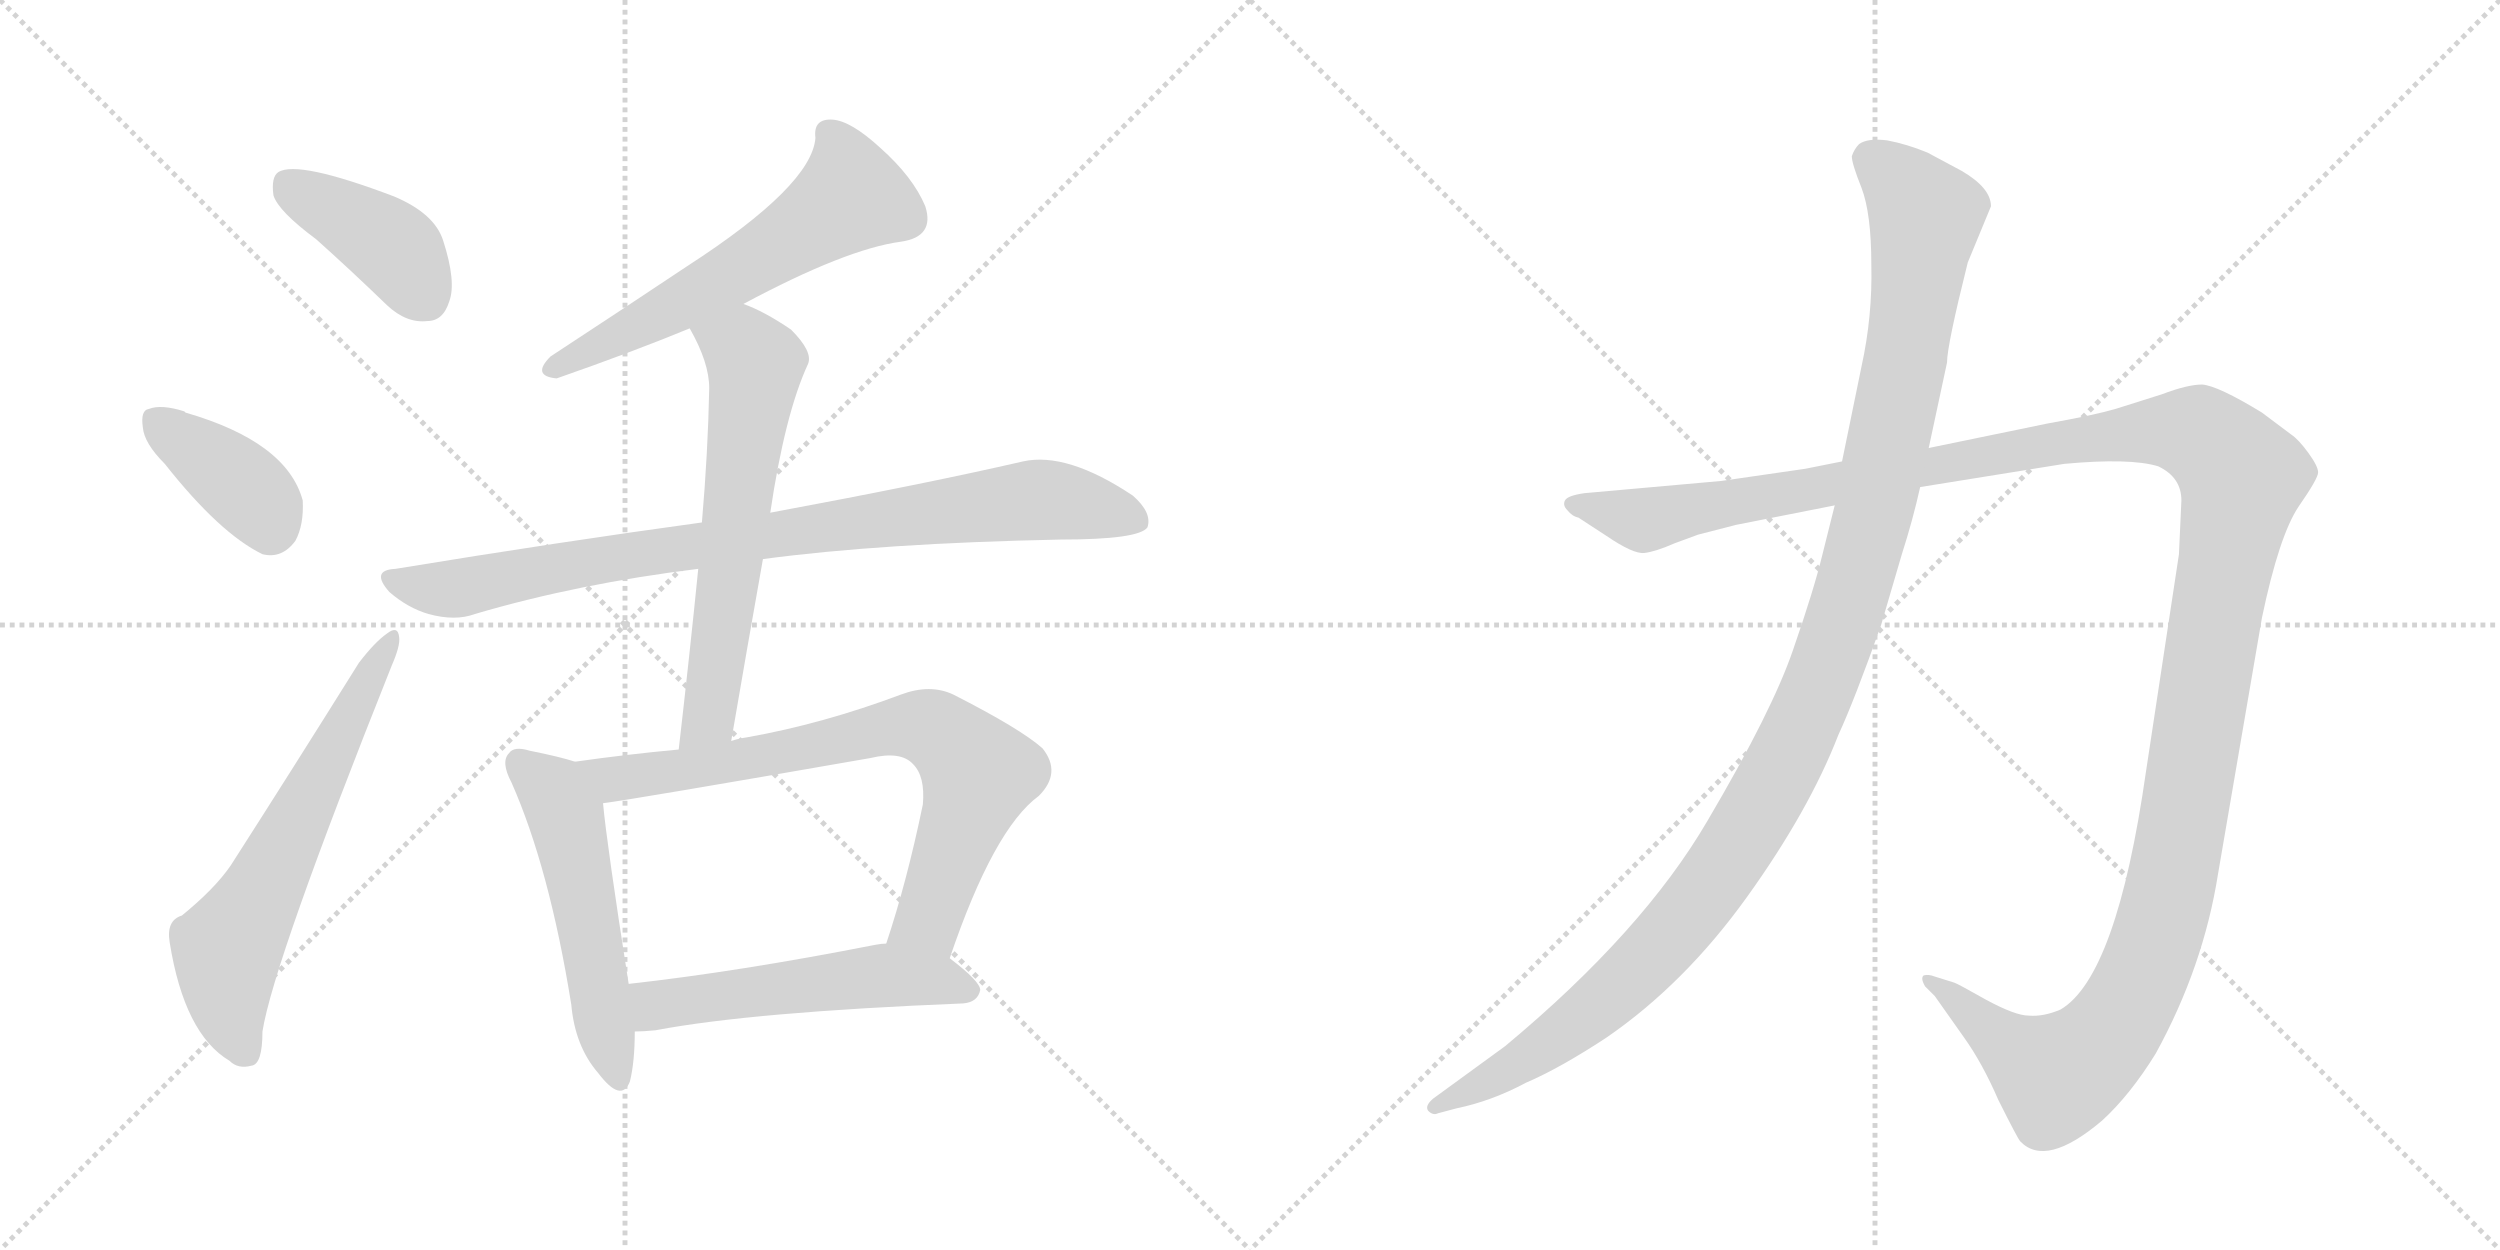 <svg version="1.1" viewBox="0 0 2048 1024" xmlns="http://www.w3.org/2000/svg">
  <g stroke="lightgray" stroke-dasharray="1,1" stroke-width="1" transform="scale(4, 4)">
    <line x1="0" y1="0" x2="256" y2="256"></line>
    <line x1="256" y1="0" x2="0" y2="256"></line>
    <line x1="128" y1="0" x2="128" y2="256"></line>
    <line x1="0" y1="128" x2="256" y2="128"></line>
    <line x1="256" y1="0" x2="512" y2="256"></line>
    <line x1="512" y1="0" x2="256" y2="256"></line>
    <line x1="384" y1="0" x2="384" y2="256"></line>
    <line x1="256" y1="128" x2="512" y2="128"></line>
  </g>
<g transform="scale(1, -1) translate(0, -850)">
   <style type="text/css">
    @keyframes keyframes0 {
      from {
       stroke: black;
       stroke-dashoffset: 408;
       stroke-width: 128;
       }
       57% {
       animation-timing-function: step-end;
       stroke: black;
       stroke-dashoffset: 0;
       stroke-width: 128;
       }
       to {
       stroke: black;
       stroke-width: 1024;
       }
       }
       #make-me-a-hanzi-animation-0 {
         animation: keyframes0 0.582s both;
         animation-delay: 0s;
         animation-timing-function: linear;
       }
    @keyframes keyframes1 {
      from {
       stroke: black;
       stroke-dashoffset: 382;
       stroke-width: 128;
       }
       55% {
       animation-timing-function: step-end;
       stroke: black;
       stroke-dashoffset: 0;
       stroke-width: 128;
       }
       to {
       stroke: black;
       stroke-width: 1024;
       }
       }
       #make-me-a-hanzi-animation-1 {
         animation: keyframes1 0.561s both;
         animation-delay: 0.582s;
         animation-timing-function: linear;
       }
    @keyframes keyframes2 {
      from {
       stroke: black;
       stroke-dashoffset: 627;
       stroke-width: 128;
       }
       67% {
       animation-timing-function: step-end;
       stroke: black;
       stroke-dashoffset: 0;
       stroke-width: 128;
       }
       to {
       stroke: black;
       stroke-width: 1024;
       }
       }
       #make-me-a-hanzi-animation-2 {
         animation: keyframes2 0.76s both;
         animation-delay: 1.143s;
         animation-timing-function: linear;
       }
    @keyframes keyframes3 {
      from {
       stroke: black;
       stroke-dashoffset: 594;
       stroke-width: 128;
       }
       66% {
       animation-timing-function: step-end;
       stroke: black;
       stroke-dashoffset: 0;
       stroke-width: 128;
       }
       to {
       stroke: black;
       stroke-width: 1024;
       }
       }
       #make-me-a-hanzi-animation-3 {
         animation: keyframes3 0.733s both;
         animation-delay: 1.903s;
         animation-timing-function: linear;
       }
    @keyframes keyframes4 {
      from {
       stroke: black;
       stroke-dashoffset: 875;
       stroke-width: 128;
       }
       74% {
       animation-timing-function: step-end;
       stroke: black;
       stroke-dashoffset: 0;
       stroke-width: 128;
       }
       to {
       stroke: black;
       stroke-width: 1024;
       }
       }
       #make-me-a-hanzi-animation-4 {
         animation: keyframes4 0.962s both;
         animation-delay: 2.637s;
         animation-timing-function: linear;
       }
    @keyframes keyframes5 {
      from {
       stroke: black;
       stroke-dashoffset: 626;
       stroke-width: 128;
       }
       67% {
       animation-timing-function: step-end;
       stroke: black;
       stroke-dashoffset: 0;
       stroke-width: 128;
       }
       to {
       stroke: black;
       stroke-width: 1024;
       }
       }
       #make-me-a-hanzi-animation-5 {
         animation: keyframes5 0.759s both;
         animation-delay: 3.599s;
         animation-timing-function: linear;
       }
    @keyframes keyframes6 {
      from {
       stroke: black;
       stroke-dashoffset: 530;
       stroke-width: 128;
       }
       63% {
       animation-timing-function: step-end;
       stroke: black;
       stroke-dashoffset: 0;
       stroke-width: 128;
       }
       to {
       stroke: black;
       stroke-width: 1024;
       }
       }
       #make-me-a-hanzi-animation-6 {
         animation: keyframes6 0.681s both;
         animation-delay: 4.358s;
         animation-timing-function: linear;
       }
    @keyframes keyframes7 {
      from {
       stroke: black;
       stroke-dashoffset: 756;
       stroke-width: 128;
       }
       71% {
       animation-timing-function: step-end;
       stroke: black;
       stroke-dashoffset: 0;
       stroke-width: 128;
       }
       to {
       stroke: black;
       stroke-width: 1024;
       }
       }
       #make-me-a-hanzi-animation-7 {
         animation: keyframes7 0.865s both;
         animation-delay: 5.039s;
         animation-timing-function: linear;
       }
    @keyframes keyframes8 {
      from {
       stroke: black;
       stroke-dashoffset: 537;
       stroke-width: 128;
       }
       64% {
       animation-timing-function: step-end;
       stroke: black;
       stroke-dashoffset: 0;
       stroke-width: 128;
       }
       to {
       stroke: black;
       stroke-width: 1024;
       }
       }
       #make-me-a-hanzi-animation-8 {
         animation: keyframes8 0.687s both;
         animation-delay: 5.905s;
         animation-timing-function: linear;
       }
    @keyframes keyframes9 {
      from {
       stroke: black;
       stroke-dashoffset: 1487;
       stroke-width: 128;
       }
       83% {
       animation-timing-function: step-end;
       stroke: black;
       stroke-dashoffset: 0;
       stroke-width: 128;
       }
       to {
       stroke: black;
       stroke-width: 1024;
       }
       }
       #make-me-a-hanzi-animation-9 {
         animation: keyframes9 1.46s both;
         animation-delay: 6.592s;
         animation-timing-function: linear;
       }
    @keyframes keyframes10 {
      from {
       stroke: black;
       stroke-dashoffset: 1196;
       stroke-width: 128;
       }
       80% {
       animation-timing-function: step-end;
       stroke: black;
       stroke-dashoffset: 0;
       stroke-width: 128;
       }
       to {
       stroke: black;
       stroke-width: 1024;
       }
       }
       #make-me-a-hanzi-animation-10 {
         animation: keyframes10 1.223s both;
         animation-delay: 8.052s;
         animation-timing-function: linear;
       }
</style>
<path d="M 259 654 Q 287 629 317 600 Q 333 585 350 587 Q 363 587 368 603 Q 374 619 363 653 Q 356 675 323 689 Q 244 719 228 709 Q 222 705 224 690 Q 228 677 259 654 Z" fill="lightgray"></path> 
<path d="M 135 470 Q 180 413 215 396 Q 231 392 242 407 Q 249 420 248 440 Q 235 488 152 512 L 151 513 Q 132 519 122 515 Q 115 514 117 500 Q 118 487 135 470 Z" fill="lightgray"></path> 
<path d="M 149 100 Q 136 96 139 78 Q 151 3 188 -19 Q 195 -26 206 -23 Q 215 -22 215 5 Q 224 62 321 305 Q 328 321 327 328 Q 326 338 317 331 Q 307 324 294 307 Q 239 219 189 141 Q 176 122 149 100 Z" fill="lightgray"></path> 
<path d="M 609 601 Q 693 646 738 652 Q 766 656 758 681 Q 748 705 721 729 Q 697 751 682 752 Q 666 753 668 737 Q 665 698 563 632 Q 509 596 451 558 Q 435 542 456 540 Q 519 562 565 581 L 609 601 Z" fill="lightgray"></path> 
<path d="M 625 392 Q 722 405 869 408 Q 933 408 940 418 Q 944 430 928 444 Q 874 480 838 472 Q 760 454 631 430 L 575 422 Q 458 406 324 384 Q 303 383 319 365 Q 334 352 351 347 Q 373 341 389 347 Q 474 372 572 384 L 625 392 Z" fill="lightgray"></path> 
<path d="M 599 243 Q 612 319 625 392 L 631 430 Q 643 511 662 552 Q 666 562 648 580 Q 626 595 609 601 C 581 613 551 608 565 581 Q 581 553 581 532 Q 580 480 575 422 L 572 384 Q 565 314 556 236 C 553 206 594 213 599 243 Z" fill="lightgray"></path> 
<path d="M 471 226 Q 459 230 434 235 Q 421 239 417 233 Q 410 226 419 209 Q 450 139 468 27 Q 471 -7 490 -29 Q 509 -54 516 -36 Q 520 -20 520 5 L 515 44 Q 497 159 494 192 C 491 220 491 220 471 226 Z" fill="lightgray"></path> 
<path d="M 778 65 Q 814 171 851 198 Q 870 217 854 237 Q 836 253 781 281 Q 762 290 738 281 Q 674 257 612 246 Q 605 245 599 243 L 556 236 Q 513 232 471 226 C 441 222 464 188 494 192 Q 518 195 713 229 Q 738 235 748 224 Q 758 214 756 191 Q 743 128 726 77 C 717 48 768 37 778 65 Z" fill="lightgray"></path> 
<path d="M 520 5 Q 527 5 537 6 Q 616 21 789 28 Q 801 29 803 39 Q 803 46 778 65 C 758 81 756 80 726 77 Q 722 77 717 76 Q 605 54 515 44 C 485 41 490 4 520 5 Z" fill="lightgray"></path> 
<path d="M 1422 420 L 1503 436 L 1573 451 L 1691 470 Q 1745 475 1768 468 Q 1787 459 1787 440 L 1785 396 L 1758 218 Q 1734 50 1688 23 Q 1674 17 1662 18 Q 1651 18 1627 31 Q 1604 44 1601 45 L 1585 50 Q 1580 52 1576 51 Q 1573 49 1577 42 L 1585 34 L 1609 0 Q 1624 -21 1637 -51 Q 1653 -83 1655 -85 Q 1676 -107 1722 -68 Q 1745 -47 1766 -13 Q 1805 58 1817 134 L 1853 344 Q 1867 411 1883 435 Q 1899 458 1899 463 Q 1899 468 1891 479 Q 1883 490 1877 494 L 1853 512 Q 1817 534 1804 535 Q 1792 535 1771 527 L 1733 515 Q 1716 510 1677 503 L 1580 483 L 1509 472 L 1479 466 L 1410 456 L 1298 446 Q 1284 444 1282 440 Q 1280 436 1284 432 Q 1288 427 1293 426 L 1316 411 Q 1338 396 1347 397 Q 1356 398 1372 405 L 1391 412 L 1422 420 Z" fill="lightgray"></path> 
<path d="M 1503 436 L 1493 396 Q 1486 367 1469 318 Q 1452 268 1399 178 Q 1346 87 1233 -7 L 1174 -50 Q 1167 -56 1170 -60 Q 1174 -64 1178 -62 L 1193 -58 Q 1222 -52 1250 -37 Q 1278 -25 1316 0 Q 1380 44 1431 115 Q 1482 186 1506 248 Q 1519 276 1541 338 L 1558 396 Q 1567 424 1573 451 L 1580 483 L 1595 553 Q 1595 567 1612 635 L 1631 681 Q 1631 696 1607 710 L 1579 725 Q 1562 732 1546 735 Q 1530 737 1523 732 Q 1519 728 1517 722 Q 1517 716 1525 696 Q 1533 675 1533 633 Q 1534 591 1525 550 L 1509 472 L 1503 436 Z" fill="lightgray"></path> 
      <clipPath id="make-me-a-hanzi-clip-0">
      <path d="M 259 654 Q 287 629 317 600 Q 333 585 350 587 Q 363 587 368 603 Q 374 619 363 653 Q 356 675 323 689 Q 244 719 228 709 Q 222 705 224 690 Q 228 677 259 654 Z" fill="lightgray"></path>
      </clipPath>
      <path clip-path="url(#make-me-a-hanzi-clip-0)" d="M 234 701 L 322 647 L 349 606 " fill="none" id="make-me-a-hanzi-animation-0" stroke-dasharray="280 560" stroke-linecap="round"></path>

      <clipPath id="make-me-a-hanzi-clip-1">
      <path d="M 135 470 Q 180 413 215 396 Q 231 392 242 407 Q 249 420 248 440 Q 235 488 152 512 L 151 513 Q 132 519 122 515 Q 115 514 117 500 Q 118 487 135 470 Z" fill="lightgray"></path>
      </clipPath>
      <path clip-path="url(#make-me-a-hanzi-clip-1)" d="M 130 504 L 206 445 L 221 419 " fill="none" id="make-me-a-hanzi-animation-1" stroke-dasharray="254 508" stroke-linecap="round"></path>

      <clipPath id="make-me-a-hanzi-clip-2">
      <path d="M 149 100 Q 136 96 139 78 Q 151 3 188 -19 Q 195 -26 206 -23 Q 215 -22 215 5 Q 224 62 321 305 Q 328 321 327 328 Q 326 338 317 331 Q 307 324 294 307 Q 239 219 189 141 Q 176 122 149 100 Z" fill="lightgray"></path>
      </clipPath>
      <path clip-path="url(#make-me-a-hanzi-clip-2)" d="M 200 -11 L 188 20 L 186 72 L 320 324 " fill="none" id="make-me-a-hanzi-animation-2" stroke-dasharray="499 998" stroke-linecap="round"></path>

      <clipPath id="make-me-a-hanzi-clip-3">
      <path d="M 609 601 Q 693 646 738 652 Q 766 656 758 681 Q 748 705 721 729 Q 697 751 682 752 Q 666 753 668 737 Q 665 698 563 632 Q 509 596 451 558 Q 435 542 456 540 Q 519 562 565 581 L 609 601 Z" fill="lightgray"></path>
      </clipPath>
      <path clip-path="url(#make-me-a-hanzi-clip-3)" d="M 679 741 L 689 727 L 697 689 L 593 621 L 453 549 " fill="none" id="make-me-a-hanzi-animation-3" stroke-dasharray="466 932" stroke-linecap="round"></path>

      <clipPath id="make-me-a-hanzi-clip-4">
      <path d="M 625 392 Q 722 405 869 408 Q 933 408 940 418 Q 944 430 928 444 Q 874 480 838 472 Q 760 454 631 430 L 575 422 Q 458 406 324 384 Q 303 383 319 365 Q 334 352 351 347 Q 373 341 389 347 Q 474 372 572 384 L 625 392 Z" fill="lightgray"></path>
      </clipPath>
      <path clip-path="url(#make-me-a-hanzi-clip-4)" d="M 321 375 L 378 368 L 526 397 L 848 441 L 932 424 " fill="none" id="make-me-a-hanzi-animation-4" stroke-dasharray="747 1494" stroke-linecap="round"></path>

      <clipPath id="make-me-a-hanzi-clip-5">
      <path d="M 599 243 Q 612 319 625 392 L 631 430 Q 643 511 662 552 Q 666 562 648 580 Q 626 595 609 601 C 581 613 551 608 565 581 Q 581 553 581 532 Q 580 480 575 422 L 572 384 Q 565 314 556 236 C 553 206 594 213 599 243 Z" fill="lightgray"></path>
      </clipPath>
      <path clip-path="url(#make-me-a-hanzi-clip-5)" d="M 574 577 L 605 567 L 619 548 L 582 269 L 562 243 " fill="none" id="make-me-a-hanzi-animation-5" stroke-dasharray="498 996" stroke-linecap="round"></path>

      <clipPath id="make-me-a-hanzi-clip-6">
      <path d="M 471 226 Q 459 230 434 235 Q 421 239 417 233 Q 410 226 419 209 Q 450 139 468 27 Q 471 -7 490 -29 Q 509 -54 516 -36 Q 520 -20 520 5 L 515 44 Q 497 159 494 192 C 491 220 491 220 471 226 Z" fill="lightgray"></path>
      </clipPath>
      <path clip-path="url(#make-me-a-hanzi-clip-6)" d="M 426 225 L 453 201 L 463 182 L 504 -30 " fill="none" id="make-me-a-hanzi-animation-6" stroke-dasharray="402 804" stroke-linecap="round"></path>

      <clipPath id="make-me-a-hanzi-clip-7">
      <path d="M 778 65 Q 814 171 851 198 Q 870 217 854 237 Q 836 253 781 281 Q 762 290 738 281 Q 674 257 612 246 Q 605 245 599 243 L 556 236 Q 513 232 471 226 C 441 222 464 188 494 192 Q 518 195 713 229 Q 738 235 748 224 Q 758 214 756 191 Q 743 128 726 77 C 717 48 768 37 778 65 Z" fill="lightgray"></path>
      </clipPath>
      <path clip-path="url(#make-me-a-hanzi-clip-7)" d="M 479 223 L 514 213 L 646 233 L 724 253 L 765 252 L 802 216 L 761 97 L 734 82 " fill="none" id="make-me-a-hanzi-animation-7" stroke-dasharray="628 1256" stroke-linecap="round"></path>

      <clipPath id="make-me-a-hanzi-clip-8">
      <path d="M 520 5 Q 527 5 537 6 Q 616 21 789 28 Q 801 29 803 39 Q 803 46 778 65 C 758 81 756 80 726 77 Q 722 77 717 76 Q 605 54 515 44 C 485 41 490 4 520 5 Z" fill="lightgray"></path>
      </clipPath>
      <path clip-path="url(#make-me-a-hanzi-clip-8)" d="M 524 12 L 537 27 L 713 50 L 767 48 L 795 39 " fill="none" id="make-me-a-hanzi-animation-8" stroke-dasharray="409 818" stroke-linecap="round"></path>

      <clipPath id="make-me-a-hanzi-clip-9">
      <path d="M 1422 420 L 1503 436 L 1573 451 L 1691 470 Q 1745 475 1768 468 Q 1787 459 1787 440 L 1785 396 L 1758 218 Q 1734 50 1688 23 Q 1674 17 1662 18 Q 1651 18 1627 31 Q 1604 44 1601 45 L 1585 50 Q 1580 52 1576 51 Q 1573 49 1577 42 L 1585 34 L 1609 0 Q 1624 -21 1637 -51 Q 1653 -83 1655 -85 Q 1676 -107 1722 -68 Q 1745 -47 1766 -13 Q 1805 58 1817 134 L 1853 344 Q 1867 411 1883 435 Q 1899 458 1899 463 Q 1899 468 1891 479 Q 1883 490 1877 494 L 1853 512 Q 1817 534 1804 535 Q 1792 535 1771 527 L 1733 515 Q 1716 510 1677 503 L 1580 483 L 1509 472 L 1479 466 L 1410 456 L 1298 446 Q 1284 444 1282 440 Q 1280 436 1284 432 Q 1288 427 1293 426 L 1316 411 Q 1338 396 1347 397 Q 1356 398 1372 405 L 1391 412 L 1422 420 Z" fill="lightgray"></path>
      </clipPath>
      <path clip-path="url(#make-me-a-hanzi-clip-9)" d="M 1288 437 L 1356 425 L 1689 489 L 1760 497 L 1802 494 L 1830 469 L 1837 459 L 1786 163 L 1766 78 L 1743 25 L 1710 -16 L 1685 -32 L 1580 47 " fill="none" id="make-me-a-hanzi-animation-9" stroke-dasharray="1359 2718" stroke-linecap="round"></path>

      <clipPath id="make-me-a-hanzi-clip-10">
      <path d="M 1503 436 L 1493 396 Q 1486 367 1469 318 Q 1452 268 1399 178 Q 1346 87 1233 -7 L 1174 -50 Q 1167 -56 1170 -60 Q 1174 -64 1178 -62 L 1193 -58 Q 1222 -52 1250 -37 Q 1278 -25 1316 0 Q 1380 44 1431 115 Q 1482 186 1506 248 Q 1519 276 1541 338 L 1558 396 Q 1567 424 1573 451 L 1580 483 L 1595 553 Q 1595 567 1612 635 L 1631 681 Q 1631 696 1607 710 L 1579 725 Q 1562 732 1546 735 Q 1530 737 1523 732 Q 1519 728 1517 722 Q 1517 716 1525 696 Q 1533 675 1533 633 Q 1534 591 1525 550 L 1509 472 L 1503 436 Z" fill="lightgray"></path>
      </clipPath>
      <path clip-path="url(#make-me-a-hanzi-clip-10)" d="M 1532 720 L 1554 703 L 1577 670 L 1573 633 L 1534 426 L 1510 340 L 1470 242 L 1412 139 L 1347 61 L 1259 -12 L 1175 -56 " fill="none" id="make-me-a-hanzi-animation-10" stroke-dasharray="1068 2136" stroke-linecap="round"></path>

</g>
</svg>
